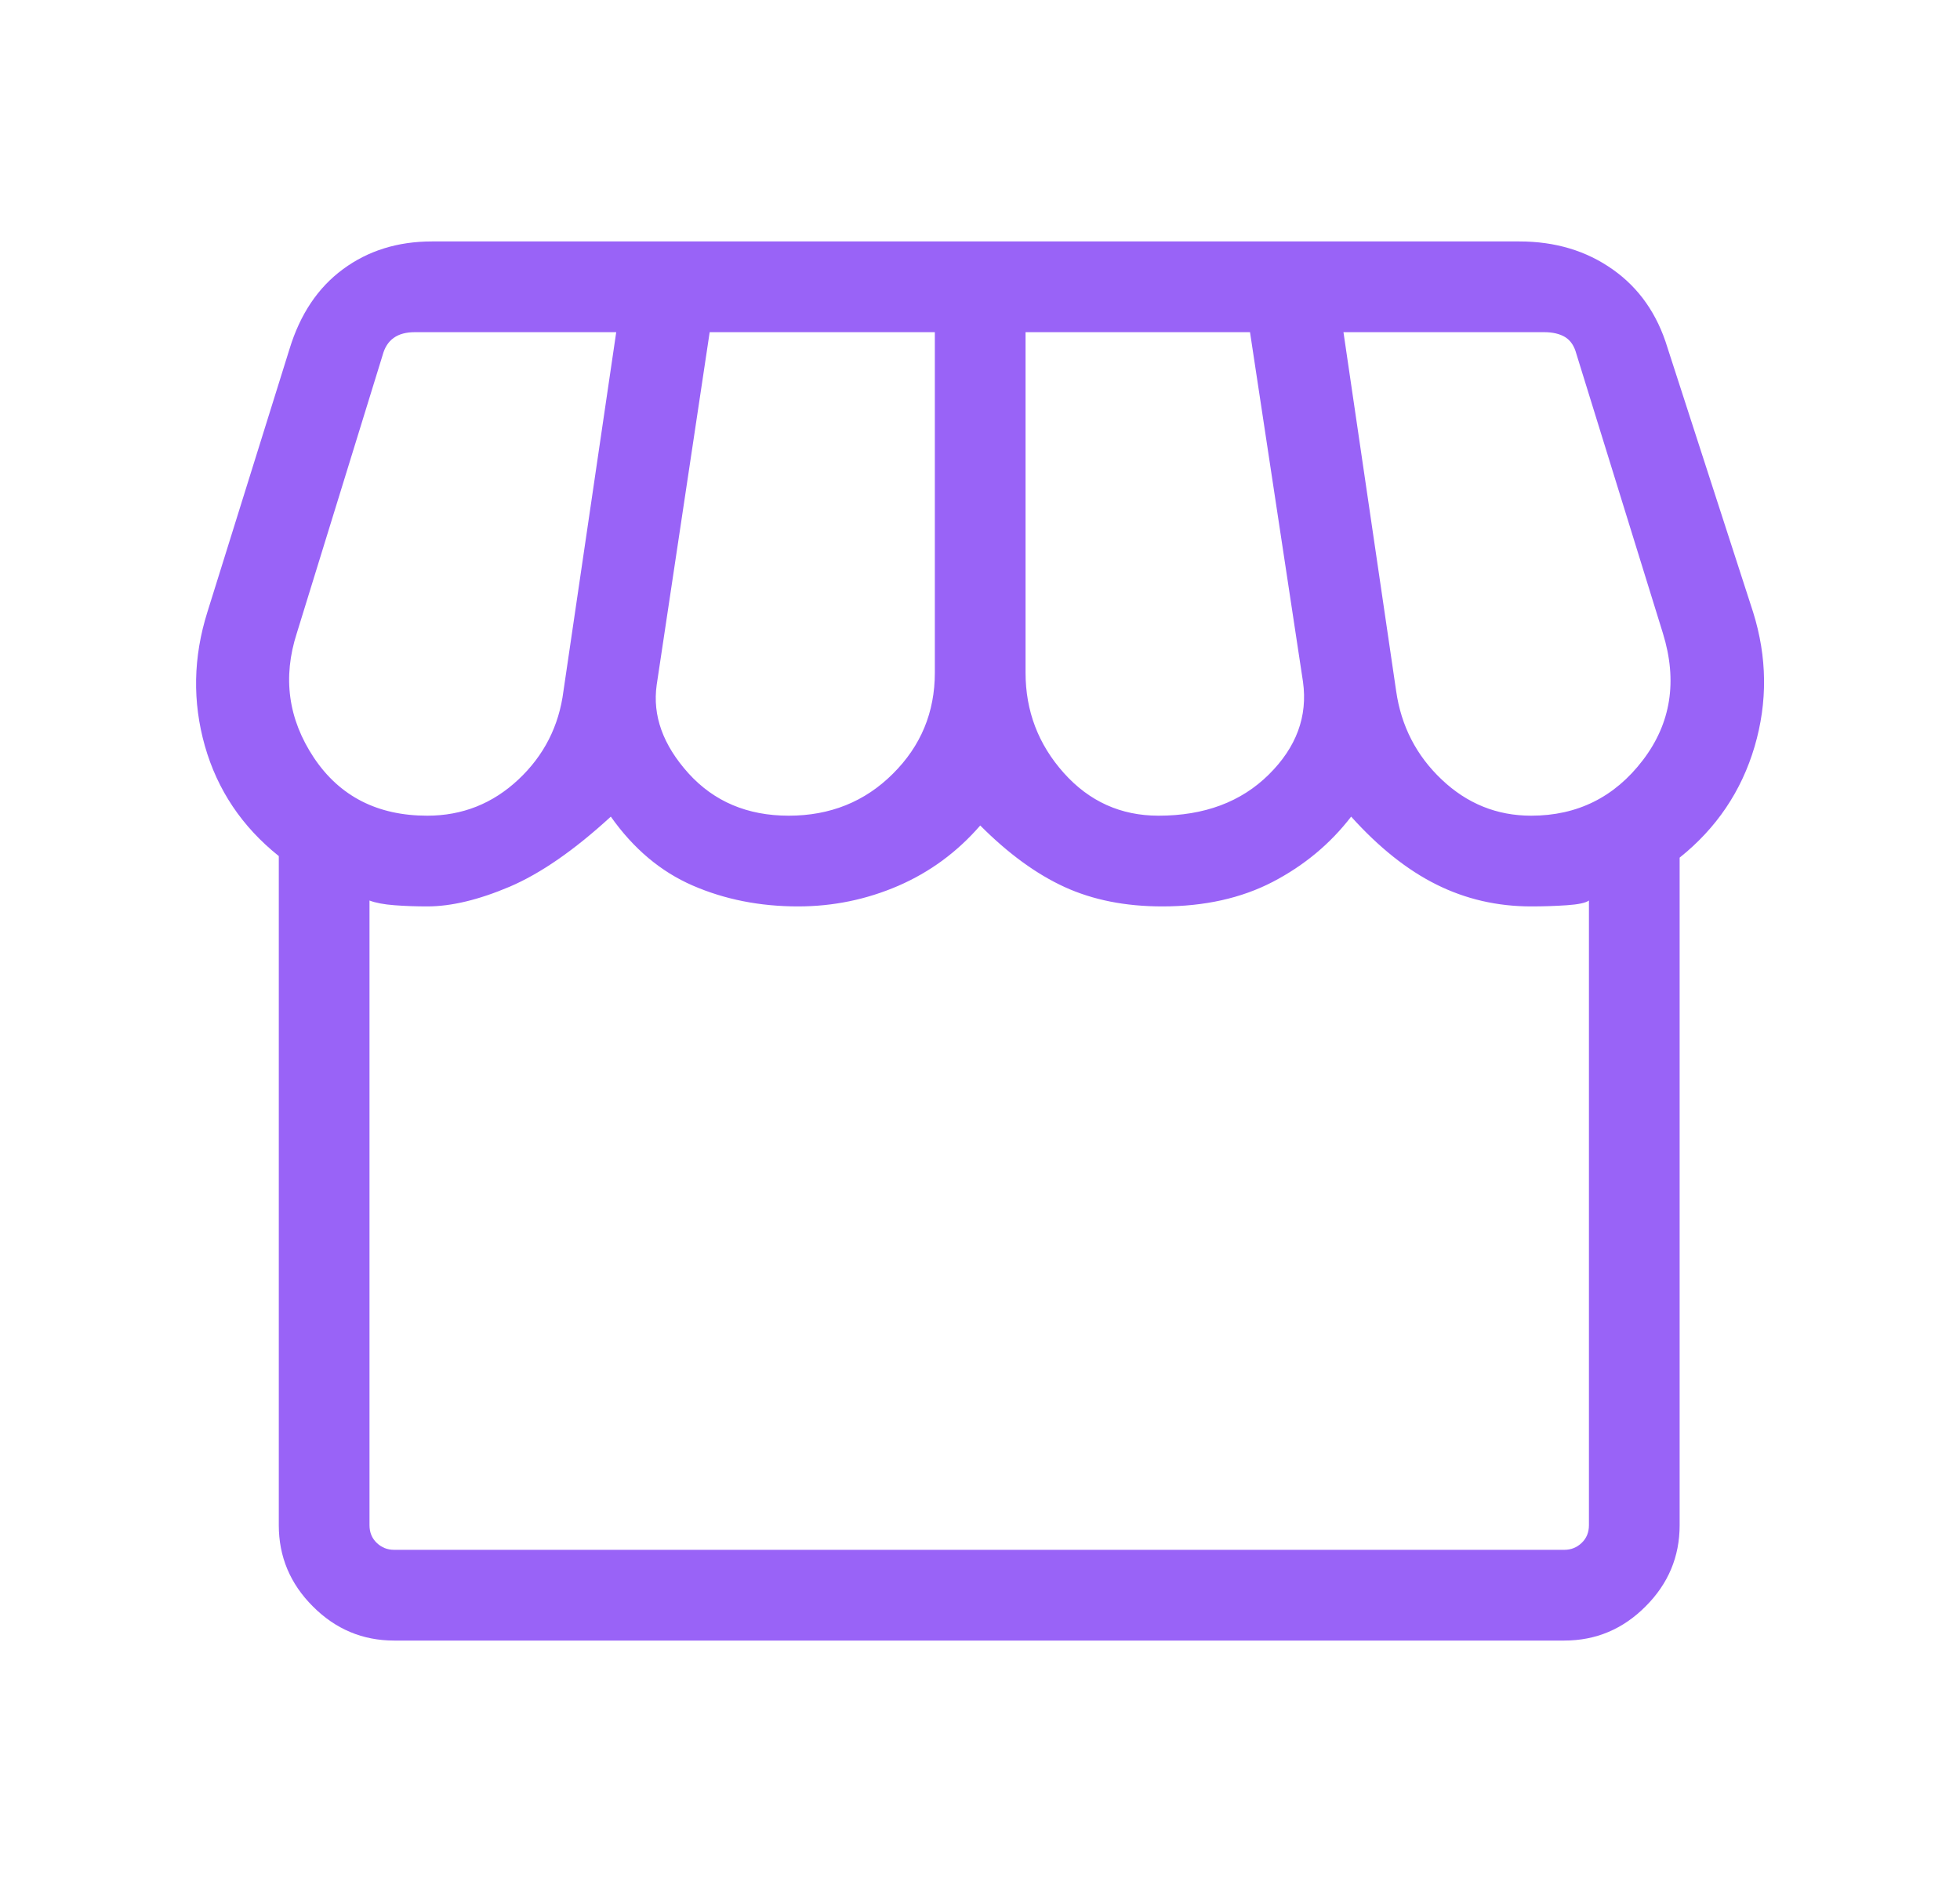 <svg width="25" height="24" viewBox="0 0 25 24" fill="none" xmlns="http://www.w3.org/2000/svg">
<path d="M21.424 10.937V19.45C21.424 19.851 21.279 20.197 20.989 20.486C20.7 20.776 20.355 20.921 19.953 20.921H5.027C4.626 20.921 4.28 20.776 3.991 20.486C3.701 20.197 3.556 19.851 3.556 19.45V10.917C3.087 10.542 2.773 10.074 2.613 9.512C2.454 8.95 2.464 8.381 2.645 7.806L3.692 4.453C3.828 4.007 4.056 3.667 4.376 3.432C4.696 3.196 5.074 3.079 5.509 3.079H19.379C19.835 3.079 20.232 3.197 20.569 3.435C20.906 3.672 21.139 4.005 21.269 4.434L22.361 7.806C22.541 8.381 22.547 8.953 22.38 9.521C22.212 10.09 21.893 10.562 21.424 10.937ZM14.777 10.402C15.361 10.402 15.83 10.227 16.183 9.878C16.536 9.529 16.681 9.135 16.62 8.696L15.944 4.236H13.081V8.578C13.081 9.066 13.243 9.492 13.568 9.856C13.893 10.22 14.296 10.402 14.777 10.402ZM10.06 10.402C10.588 10.402 11.031 10.224 11.388 9.868C11.746 9.513 11.924 9.083 11.924 8.578V4.236H9.052L8.376 8.735C8.321 9.125 8.456 9.5 8.781 9.861C9.107 10.221 9.533 10.402 10.06 10.402ZM5.45 10.402C5.897 10.402 6.284 10.248 6.611 9.942C6.938 9.636 7.13 9.259 7.187 8.812L7.86 4.236H5.291C5.18 4.236 5.09 4.26 5.022 4.309C4.953 4.358 4.906 4.432 4.88 4.53L3.786 8.074C3.603 8.64 3.676 9.17 4.004 9.663C4.333 10.155 4.815 10.402 5.45 10.402ZM19.53 10.402C20.119 10.402 20.594 10.166 20.954 9.695C21.314 9.224 21.399 8.684 21.21 8.074L20.106 4.51C20.08 4.412 20.033 4.342 19.964 4.299C19.895 4.257 19.805 4.236 19.694 4.236H17.136L17.808 8.812C17.872 9.259 18.066 9.636 18.39 9.942C18.713 10.248 19.093 10.402 19.53 10.402ZM5.027 19.764H19.953C20.038 19.764 20.112 19.735 20.174 19.676C20.236 19.617 20.267 19.542 20.267 19.45V11.484C20.225 11.514 20.131 11.534 19.984 11.544C19.837 11.554 19.685 11.559 19.53 11.559C19.098 11.559 18.696 11.466 18.324 11.281C17.951 11.096 17.588 10.807 17.234 10.414C16.968 10.76 16.635 11.037 16.234 11.246C15.833 11.454 15.363 11.559 14.824 11.559C14.354 11.559 13.939 11.476 13.58 11.312C13.221 11.148 12.862 10.887 12.503 10.527C12.209 10.866 11.86 11.122 11.456 11.297C11.052 11.471 10.626 11.559 10.179 11.559C9.692 11.559 9.244 11.47 8.836 11.293C8.428 11.116 8.08 10.823 7.791 10.414C7.325 10.842 6.894 11.14 6.5 11.308C6.106 11.475 5.756 11.559 5.45 11.559C5.305 11.559 5.166 11.554 5.033 11.544C4.899 11.534 4.793 11.514 4.713 11.484V19.45C4.713 19.542 4.744 19.617 4.806 19.676C4.868 19.735 4.942 19.764 5.027 19.764Z" fill="#9963F7"/>
</svg>
